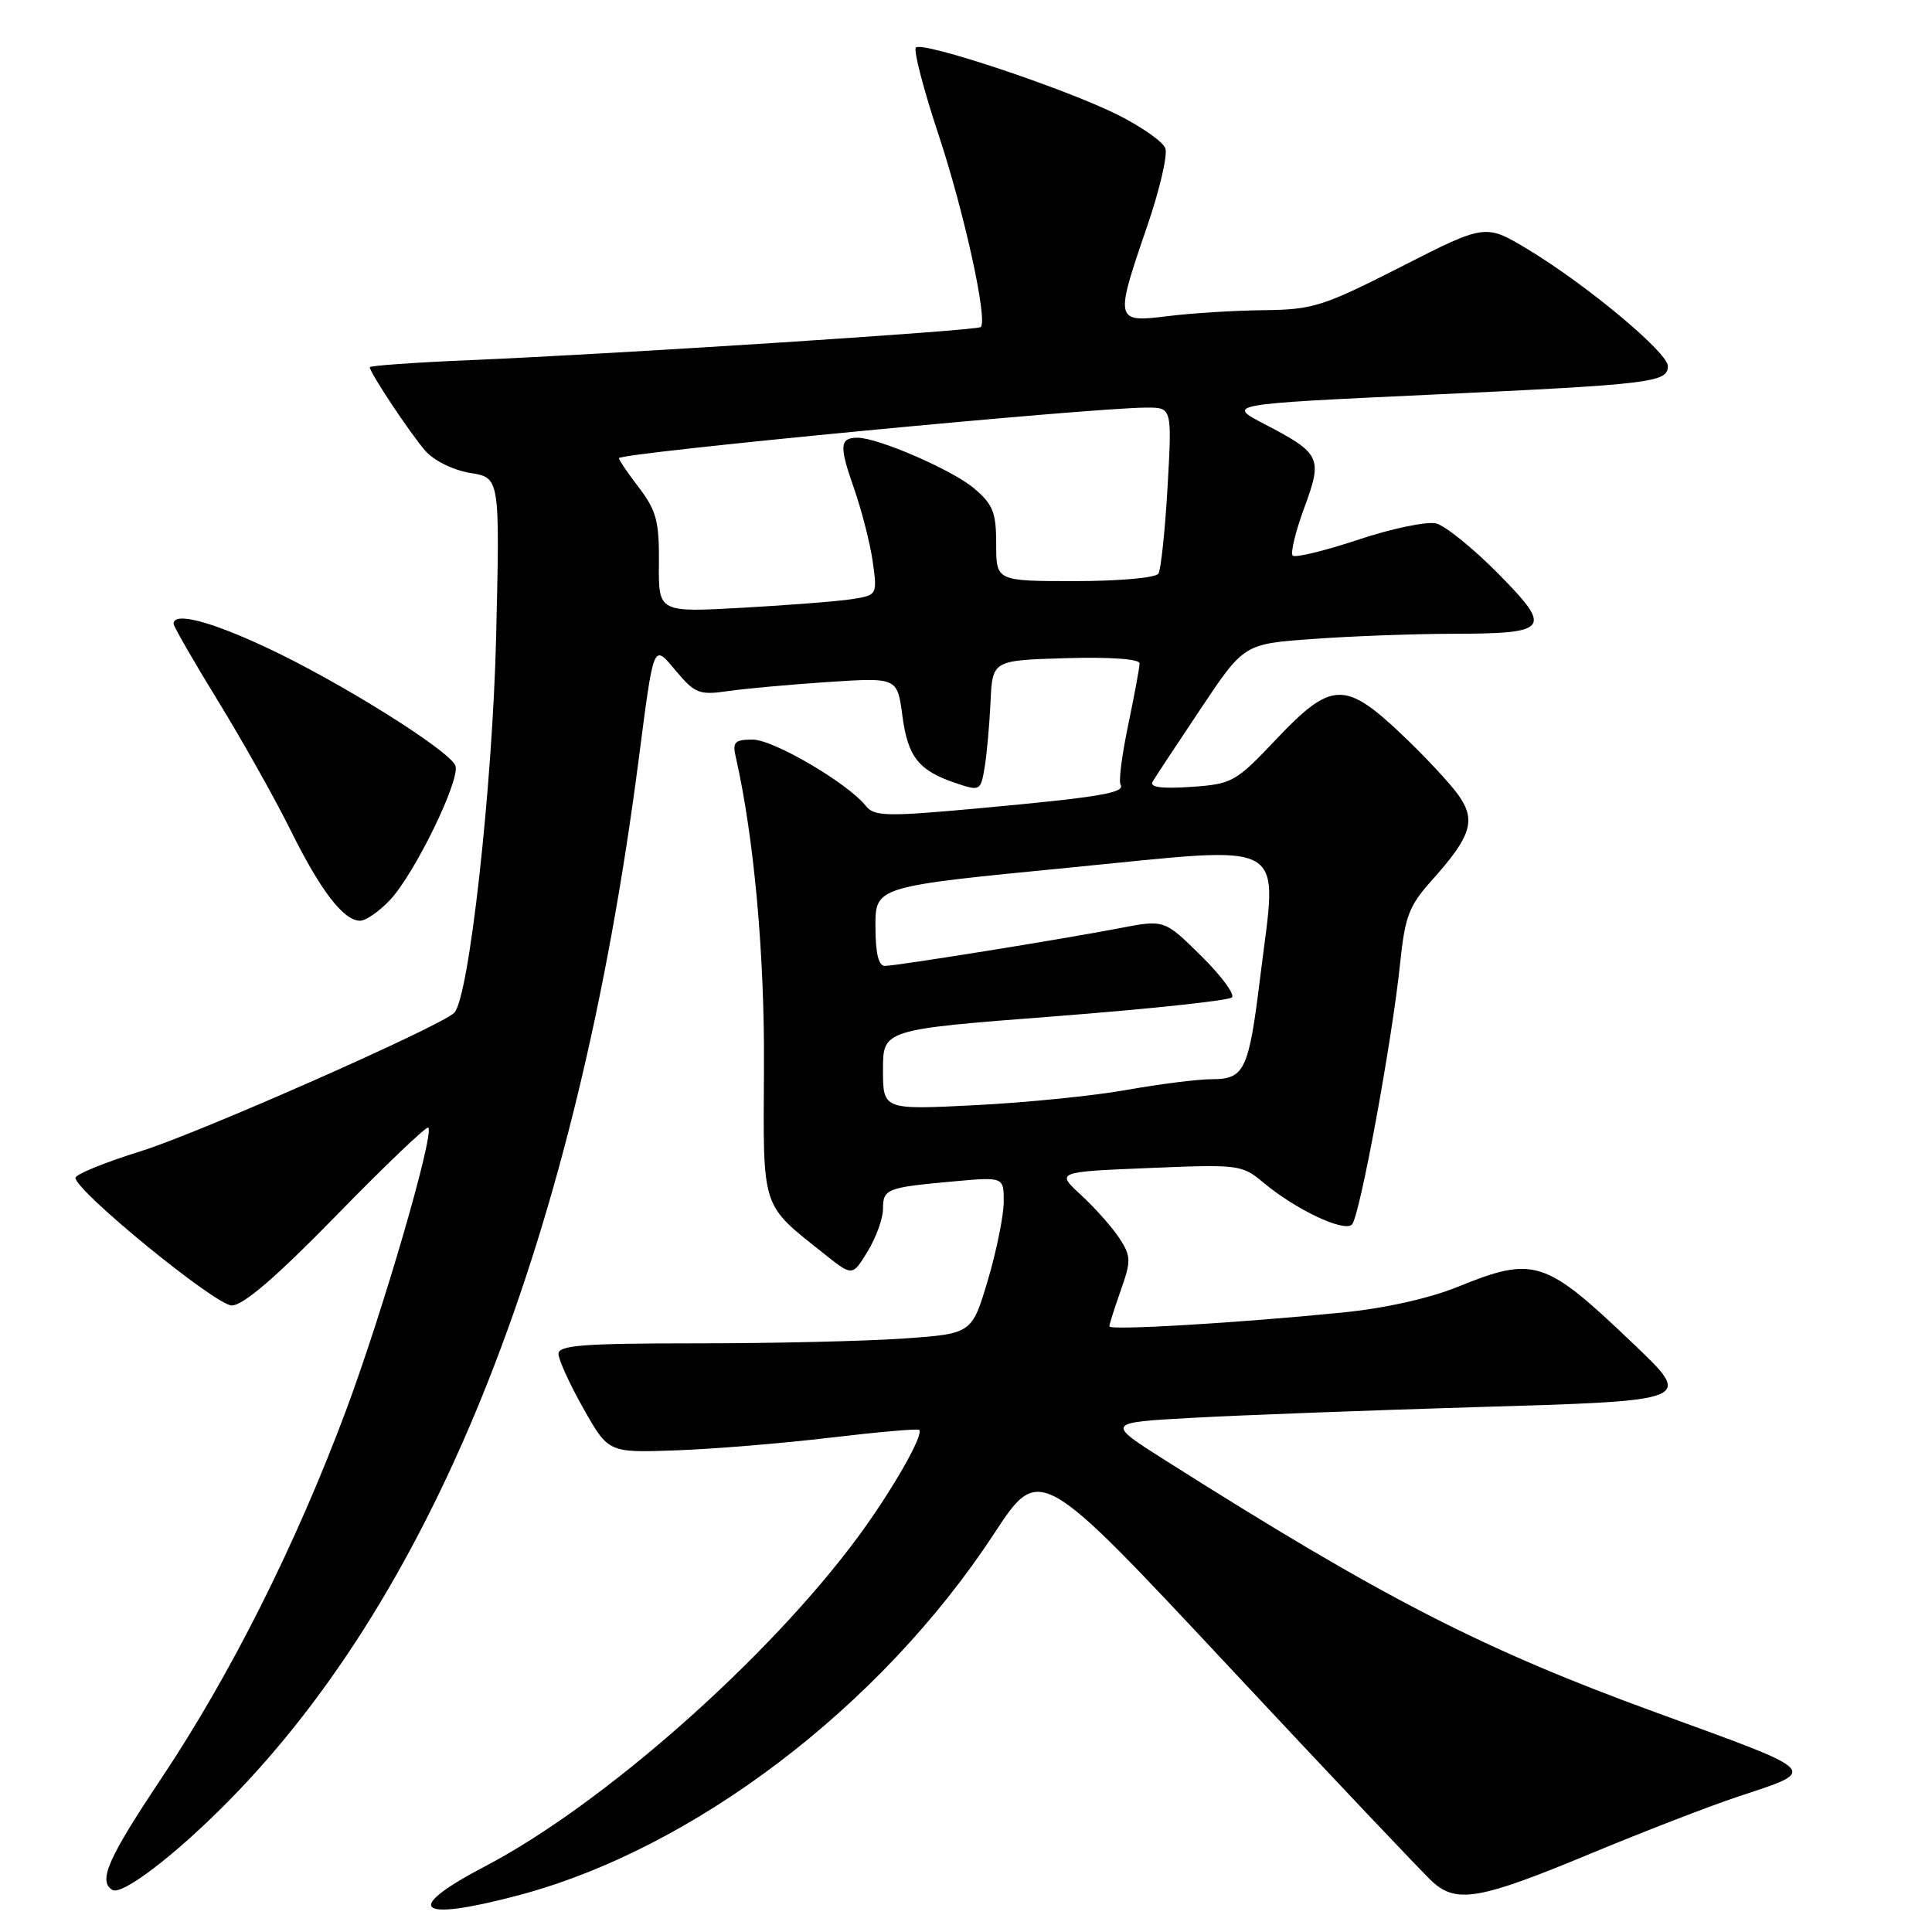 <?xml version="1.0" encoding="UTF-8" standalone="no"?>
<!DOCTYPE svg PUBLIC "-//W3C//DTD SVG 1.1//EN" "http://www.w3.org/Graphics/SVG/1.1/DTD/svg11.dtd" >
<svg xmlns="http://www.w3.org/2000/svg" xmlns:xlink="http://www.w3.org/1999/xlink" version="1.1" viewBox="0 0 256 256">
 <g >
 <path fill="currentColor"
d=" M 68.57 251.17 C 91.81 245.05 116.65 226.20 131.70 203.25 C 137.76 194.01 137.76 194.01 162.75 220.75 C 176.50 235.46 188.70 248.36 189.87 249.40 C 193.03 252.23 196.20 251.67 210.50 245.72 C 217.65 242.75 226.53 239.31 230.24 238.08 C 241.05 234.49 241.52 234.97 219.50 226.94 C 196.40 218.52 183.28 211.78 154.50 193.56 C 146.50 188.50 146.50 188.50 158.00 187.87 C 164.32 187.52 181.09 186.89 195.25 186.46 C 224.68 185.59 224.42 185.69 216.25 177.89 C 204.71 166.87 203.27 166.41 193.17 170.51 C 189.37 172.05 183.45 173.37 177.75 173.93 C 163.91 175.31 147.00 176.31 147.00 175.75 C 147.00 175.47 147.68 173.32 148.51 170.97 C 149.89 167.06 149.87 166.45 148.34 164.09 C 147.41 162.67 145.14 160.10 143.29 158.39 C 139.91 155.28 139.91 155.28 152.21 154.77 C 164.11 154.27 164.59 154.33 167.38 156.68 C 171.65 160.26 178.09 163.31 179.14 162.26 C 180.17 161.23 184.46 137.96 185.54 127.50 C 186.16 121.46 186.73 119.98 189.68 116.70 C 194.97 110.80 195.63 108.69 193.23 105.33 C 192.12 103.77 188.72 100.13 185.67 97.25 C 178.21 90.19 176.39 90.27 169.12 97.94 C 163.72 103.65 163.28 103.89 157.80 104.27 C 153.90 104.53 152.29 104.31 152.73 103.58 C 153.07 102.99 155.94 98.63 159.10 93.91 C 164.84 85.31 164.84 85.31 174.07 84.66 C 179.15 84.29 187.40 83.99 192.40 83.98 C 205.35 83.96 205.79 83.38 198.50 75.99 C 195.20 72.65 191.51 69.67 190.30 69.36 C 189.08 69.06 184.44 70.02 179.98 71.51 C 175.52 72.99 171.61 73.94 171.29 73.62 C 170.97 73.30 171.65 70.46 172.81 67.32 C 175.28 60.62 175.03 60.10 167.56 56.20 C 162.50 53.56 162.50 53.56 189.50 52.30 C 218.89 50.93 221.00 50.68 221.00 48.50 C 221.00 46.72 210.24 37.74 202.50 33.07 C 196.83 29.65 196.83 29.65 185.66 35.34 C 175.34 40.59 173.97 41.03 167.50 41.10 C 163.65 41.14 157.91 41.49 154.75 41.89 C 147.72 42.76 147.68 42.58 152.01 29.97 C 153.66 25.15 154.75 20.50 154.41 19.64 C 154.08 18.77 151.24 16.78 148.10 15.21 C 141.14 11.73 122.23 5.43 121.36 6.30 C 121.02 6.65 122.36 11.81 124.34 17.78 C 127.76 28.08 130.92 42.47 129.95 43.34 C 129.43 43.81 81.74 46.90 62.25 47.72 C 54.96 48.03 49.00 48.45 49.00 48.66 C 49.00 49.39 54.41 57.52 56.39 59.77 C 57.52 61.05 60.09 62.31 62.31 62.67 C 66.24 63.29 66.24 63.29 65.74 84.40 C 65.26 104.25 62.15 132.24 60.19 134.20 C 58.40 135.99 26.46 150.10 18.72 152.52 C 13.92 154.01 10.00 155.61 10.00 156.07 C 10.00 157.80 28.56 172.96 30.70 172.98 C 32.22 172.99 36.59 169.23 44.62 161.00 C 51.06 154.40 56.52 149.19 56.75 149.41 C 57.59 150.25 50.69 173.94 45.81 187.00 C 39.19 204.70 30.56 221.88 21.41 235.60 C 14.29 246.26 12.98 249.25 14.88 250.42 C 16.15 251.21 23.18 245.85 30.22 238.71 C 57.94 210.64 76.40 163.87 84.58 101.00 C 86.70 84.77 86.49 85.25 89.66 89.01 C 92.08 91.88 92.71 92.12 96.41 91.58 C 98.66 91.25 104.64 90.71 109.70 90.37 C 118.90 89.77 118.90 89.77 119.57 94.84 C 120.30 100.33 121.73 102.12 126.72 103.79 C 129.84 104.84 129.95 104.79 130.47 101.69 C 130.76 99.93 131.11 96.03 131.25 93.00 C 131.50 87.50 131.50 87.50 141.25 87.21 C 147.08 87.04 151.00 87.32 151.00 87.90 C 151.00 88.43 150.32 92.09 149.50 96.02 C 148.67 99.96 148.21 103.53 148.48 103.97 C 149.15 105.05 145.71 105.63 129.74 107.10 C 117.50 108.22 115.85 108.19 114.74 106.80 C 112.33 103.77 102.49 98.00 99.74 98.00 C 97.37 98.00 97.04 98.33 97.48 100.25 C 99.91 110.92 101.32 126.42 101.23 141.50 C 101.12 160.48 100.78 159.44 109.23 166.16 C 112.95 169.13 112.95 169.13 114.97 165.81 C 116.08 163.99 116.99 161.47 117.00 160.22 C 117.00 157.53 117.45 157.35 126.25 156.55 C 133.00 155.94 133.00 155.94 133.00 159.22 C 133.00 161.02 132.06 165.70 130.90 169.61 C 128.79 176.72 128.79 176.72 119.74 177.36 C 114.77 177.71 102.44 178.00 92.35 178.00 C 77.33 178.00 74.00 178.25 74.00 179.39 C 74.00 180.16 75.49 183.42 77.31 186.64 C 80.62 192.50 80.62 192.50 89.56 192.18 C 94.48 192.01 103.67 191.25 109.98 190.50 C 116.30 189.75 121.61 189.28 121.80 189.47 C 122.44 190.11 118.21 197.50 113.74 203.58 C 101.82 219.75 79.91 239.12 64.25 247.31 C 53.29 253.05 55.15 254.71 68.57 251.17 Z  M 51.68 119.25 C 54.96 115.76 61.04 103.27 60.34 101.45 C 59.58 99.46 45.03 90.35 35.43 85.86 C 27.86 82.30 23.00 81.05 23.00 82.65 C 23.00 83.00 25.65 87.61 28.90 92.90 C 32.14 98.18 36.46 105.88 38.50 110.00 C 42.49 118.05 45.52 122.00 47.72 122.00 C 48.48 122.00 50.26 120.76 51.68 119.25 Z  M 117.00 141.74 C 117.00 136.42 117.00 136.42 139.74 134.67 C 152.25 133.70 162.82 132.58 163.24 132.16 C 163.65 131.75 161.80 129.26 159.13 126.63 C 154.28 121.85 154.28 121.85 148.39 122.98 C 140.77 124.45 118.87 127.97 117.25 127.99 C 116.41 128.00 116.00 126.29 116.00 122.73 C 116.00 117.47 116.00 117.47 141.75 114.96 C 171.40 112.07 169.27 110.84 166.98 129.50 C 165.47 141.82 164.91 143.00 160.58 143.00 C 158.73 143.00 153.68 143.64 149.36 144.41 C 145.04 145.19 135.99 146.10 129.25 146.44 C 117.00 147.06 117.00 147.06 117.00 141.74 Z  M 87.31 74.66 C 87.36 69.11 86.98 67.67 84.69 64.65 C 83.21 62.72 82.00 60.94 82.00 60.71 C 82.00 60.02 144.42 54.03 151.90 54.01 C 155.30 54.00 155.30 54.00 154.71 64.51 C 154.38 70.28 153.83 75.46 153.50 76.01 C 153.15 76.56 148.29 77.00 142.44 77.00 C 132.00 77.00 132.00 77.00 132.00 72.09 C 132.00 67.87 131.58 66.83 129.02 64.67 C 126.15 62.26 116.33 58.00 113.63 58.00 C 111.26 58.00 111.18 59.09 113.13 64.62 C 114.18 67.63 115.32 72.07 115.65 74.48 C 116.25 78.84 116.23 78.86 112.88 79.39 C 111.02 79.68 104.49 80.19 98.37 80.53 C 87.25 81.15 87.25 81.15 87.31 74.66 Z "/>
</g>
</svg>